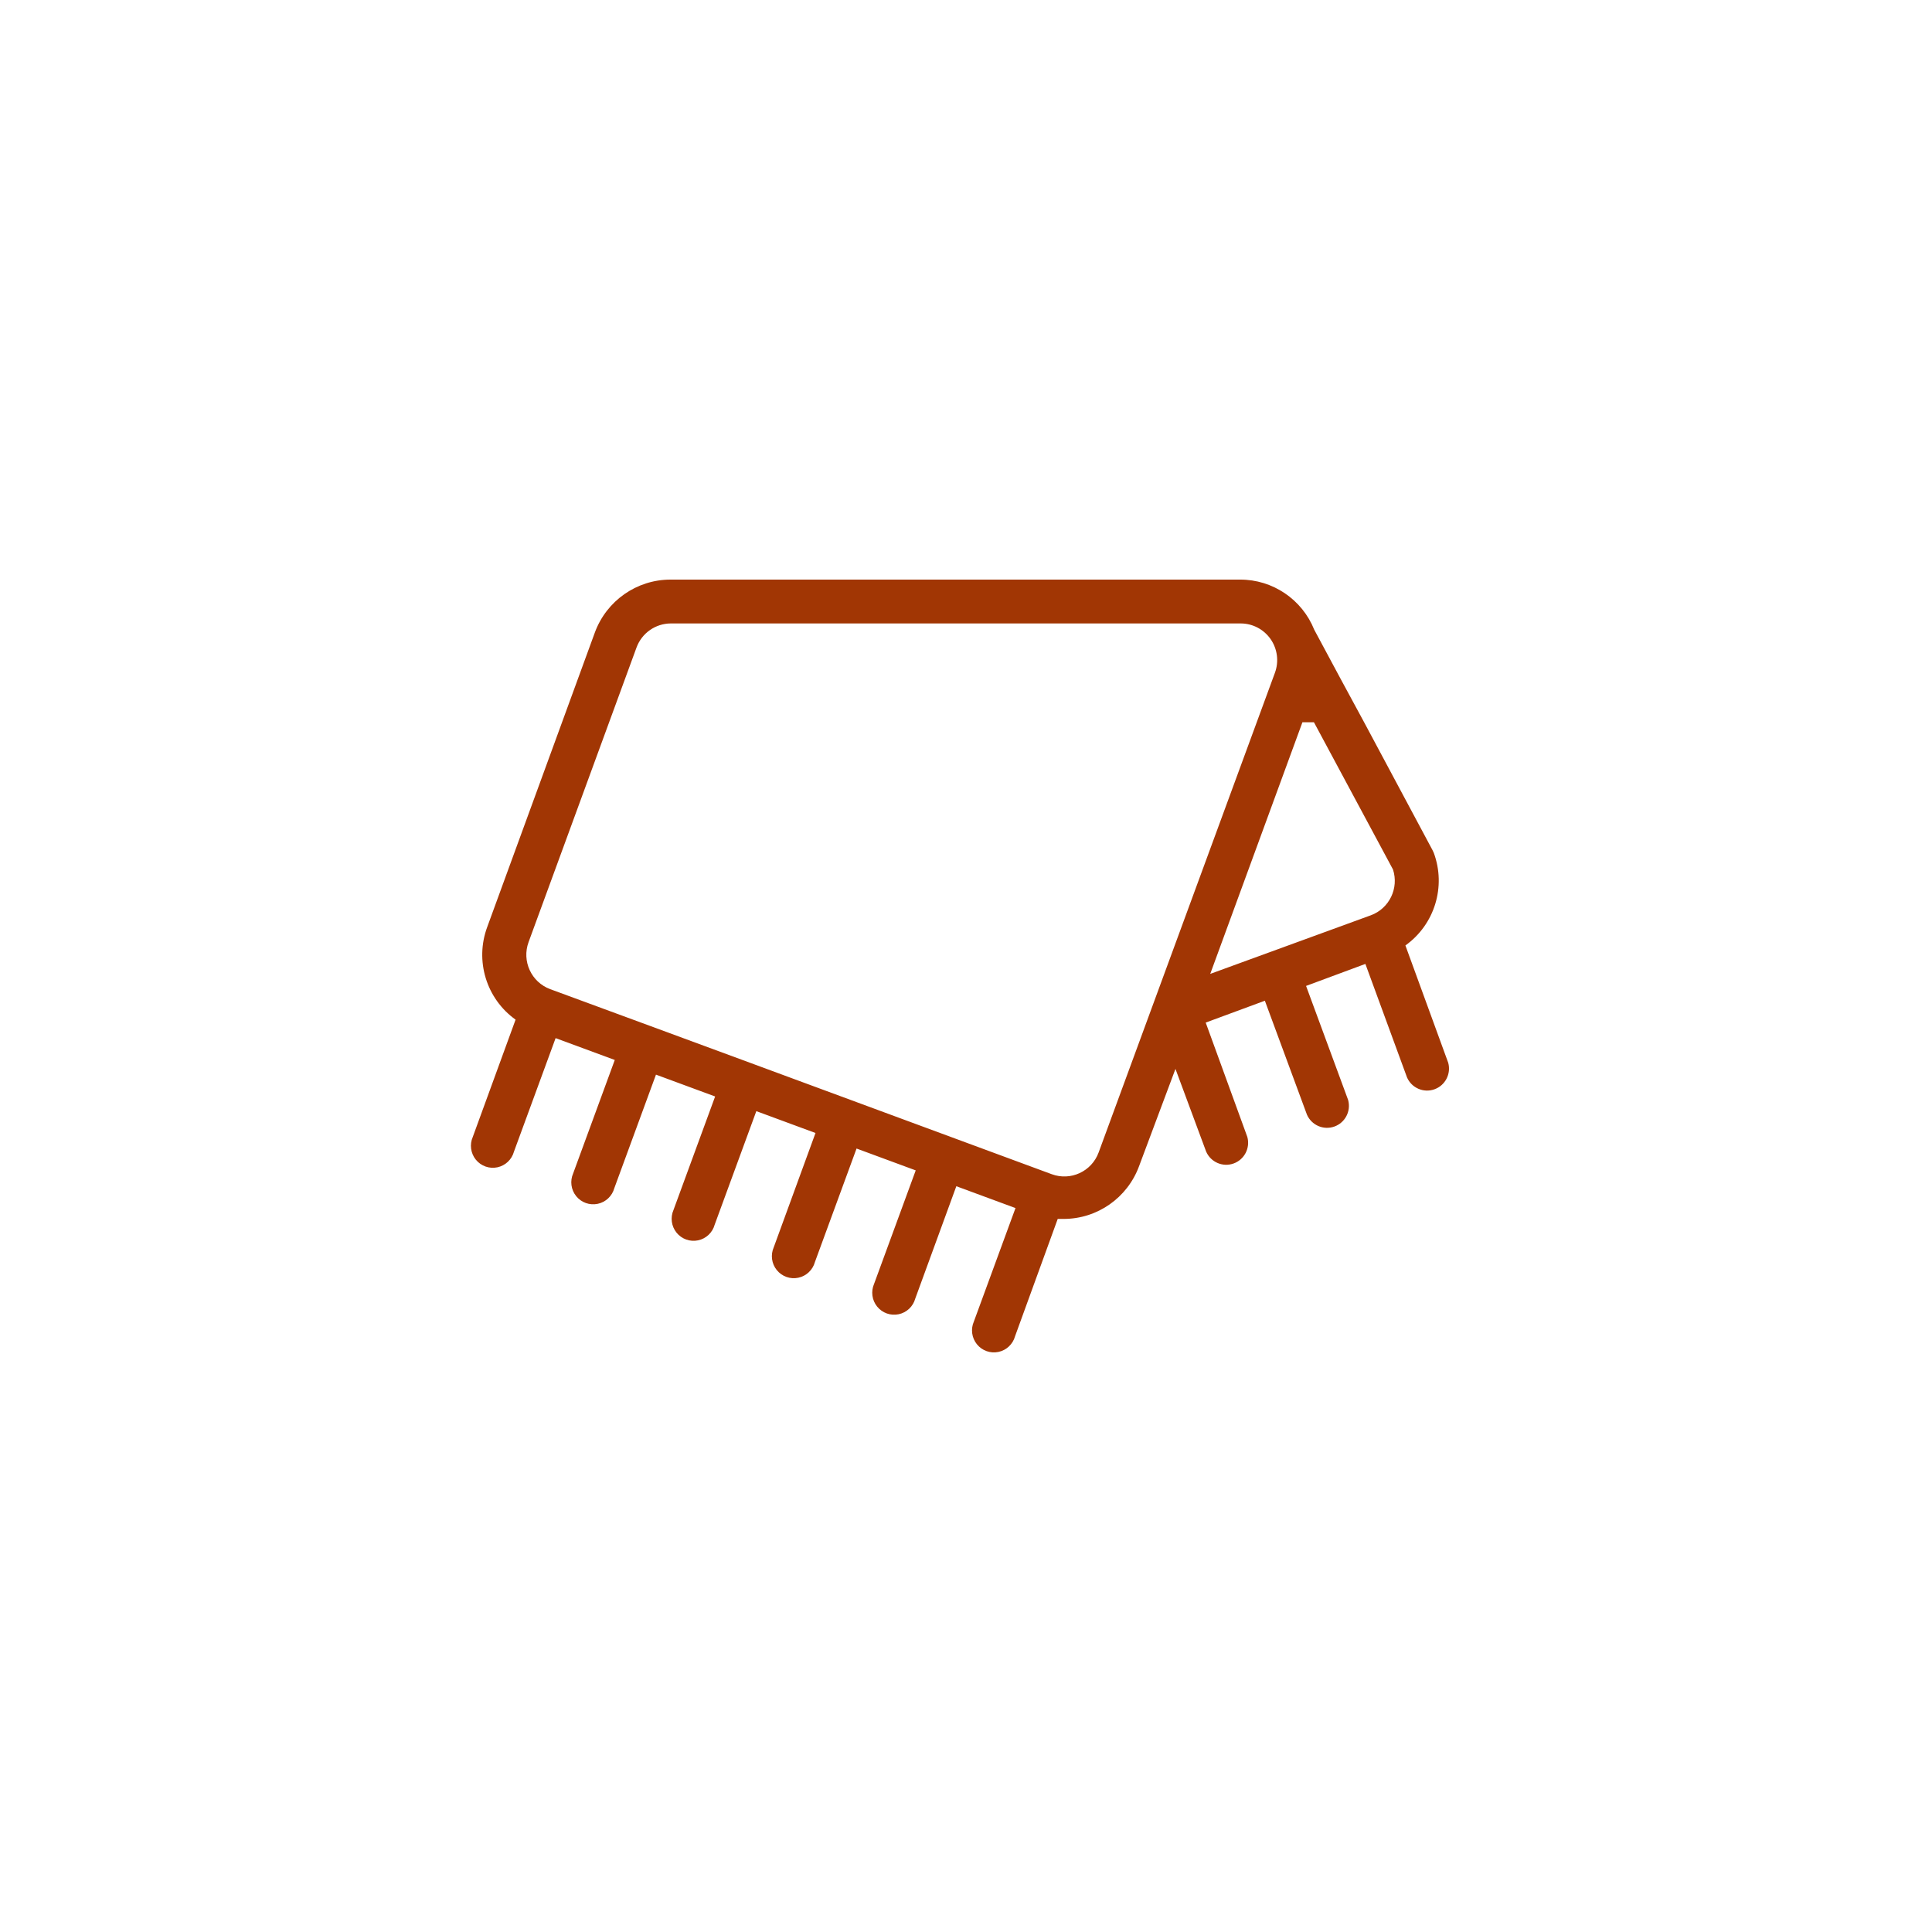 <?xml version="1.0" encoding="UTF-8" standalone="no"?>
<svg width="160px" height="160px" viewBox="0 0 160 160" version="1.1" xmlns="http://www.w3.org/2000/svg" xmlns:xlink="http://www.w3.org/1999/xlink">
    <!-- Generator: Sketch 50.2 (55047) - http://www.bohemiancoding.com/sketch -->
    <title>tile / request / blankets</title>
    <desc>Created with Sketch.</desc>
    <defs></defs>
    <g id="tile-/-request-/-blankets" stroke="none" stroke-width="1" fill="none" fill-rule="evenodd">
        <g id="noun_towel_654250" transform="translate(20, 48)" fill="#A13604" fill-rule="nonzero">
            <path d="M91.018,8.209 L88.841,4.153 C87.831,1.637 85.397,-0.008 82.694,2.6596101e-05 L35.51,2.6596101e-05 C32.725,0.008 30.236,1.75 29.267,4.372 L27.864,8.209 L26.533,11.852 L20.351,28.768 C19.313,31.565 20.275,34.712 22.698,36.443 L19.153,46.158 C18.88,46.783 18.977,47.508 19.406,48.038 C19.835,48.568 20.523,48.813 21.188,48.672 C21.853,48.532 22.385,48.03 22.565,47.372 L26.013,37.973 L30.913,39.782 L27.465,49.181 C27.191,49.806 27.289,50.532 27.718,51.062 C28.147,51.592 28.834,51.836 29.5,51.696 C30.165,51.556 30.696,51.054 30.876,50.396 L34.325,40.997 L39.224,42.806 L35.776,52.205 C35.503,52.83 35.601,53.556 36.03,54.086 C36.458,54.615 37.146,54.86 37.811,54.72 C38.477,54.579 39.008,54.078 39.188,53.419 L42.636,44.02 L47.536,45.83 L44.076,55.302 C43.803,55.927 43.9,56.652 44.329,57.182 C44.758,57.712 45.445,57.957 46.111,57.816 C46.776,57.676 47.308,57.174 47.488,56.516 L50.936,47.117 L55.836,48.926 L52.388,58.325 C52.114,58.95 52.212,59.676 52.641,60.206 C53.069,60.736 53.757,60.98 54.423,60.84 C55.088,60.7 55.619,60.198 55.799,59.54 L59.199,50.238 L64.099,52.047 L60.651,61.446 C60.378,62.071 60.475,62.797 60.904,63.327 C61.333,63.857 62.02,64.101 62.686,63.961 C63.351,63.821 63.883,63.319 64.063,62.661 L67.596,52.946 C67.765,52.946 67.934,52.946 68.092,52.946 C70.878,52.942 73.368,51.198 74.334,48.574 L77.347,40.523 L79.888,47.372 C80.27,48.246 81.26,48.676 82.156,48.357 C83.052,48.038 83.551,47.078 83.299,46.158 L79.851,36.686 L84.751,34.876 L88.236,44.312 C88.618,45.186 89.608,45.616 90.504,45.297 C91.4,44.978 91.899,44.018 91.647,43.097 L88.163,33.65 L93.075,31.828 L96.523,41.227 C96.905,42.102 97.895,42.531 98.791,42.212 C99.688,41.893 100.187,40.934 99.935,40.013 L96.39,30.298 C98.813,28.568 99.775,25.42 98.737,22.623 C98.706,22.544 98.67,22.467 98.628,22.393 L92.978,11.828 L91.018,8.209 Z M70.983,47.445 C70.405,49.017 68.666,49.822 67.099,49.242 L42.177,40.037 L33.877,36.977 L25.565,33.917 C23.999,33.337 23.197,31.592 23.775,30.019 L32.715,5.622 C33.155,4.427 34.289,3.633 35.559,3.631 L82.743,3.631 C83.731,3.63 84.658,4.114 85.225,4.927 C85.791,5.74 85.926,6.78 85.586,7.711 L70.983,47.445 Z M95.362,24.008 C95.865,25.558 95.059,27.231 93.535,27.797 L80.226,32.654 L87.861,11.816 L88.816,11.816 L95.362,24.008 Z" id="Shape"></path>
        </g>
    </g>
</svg>